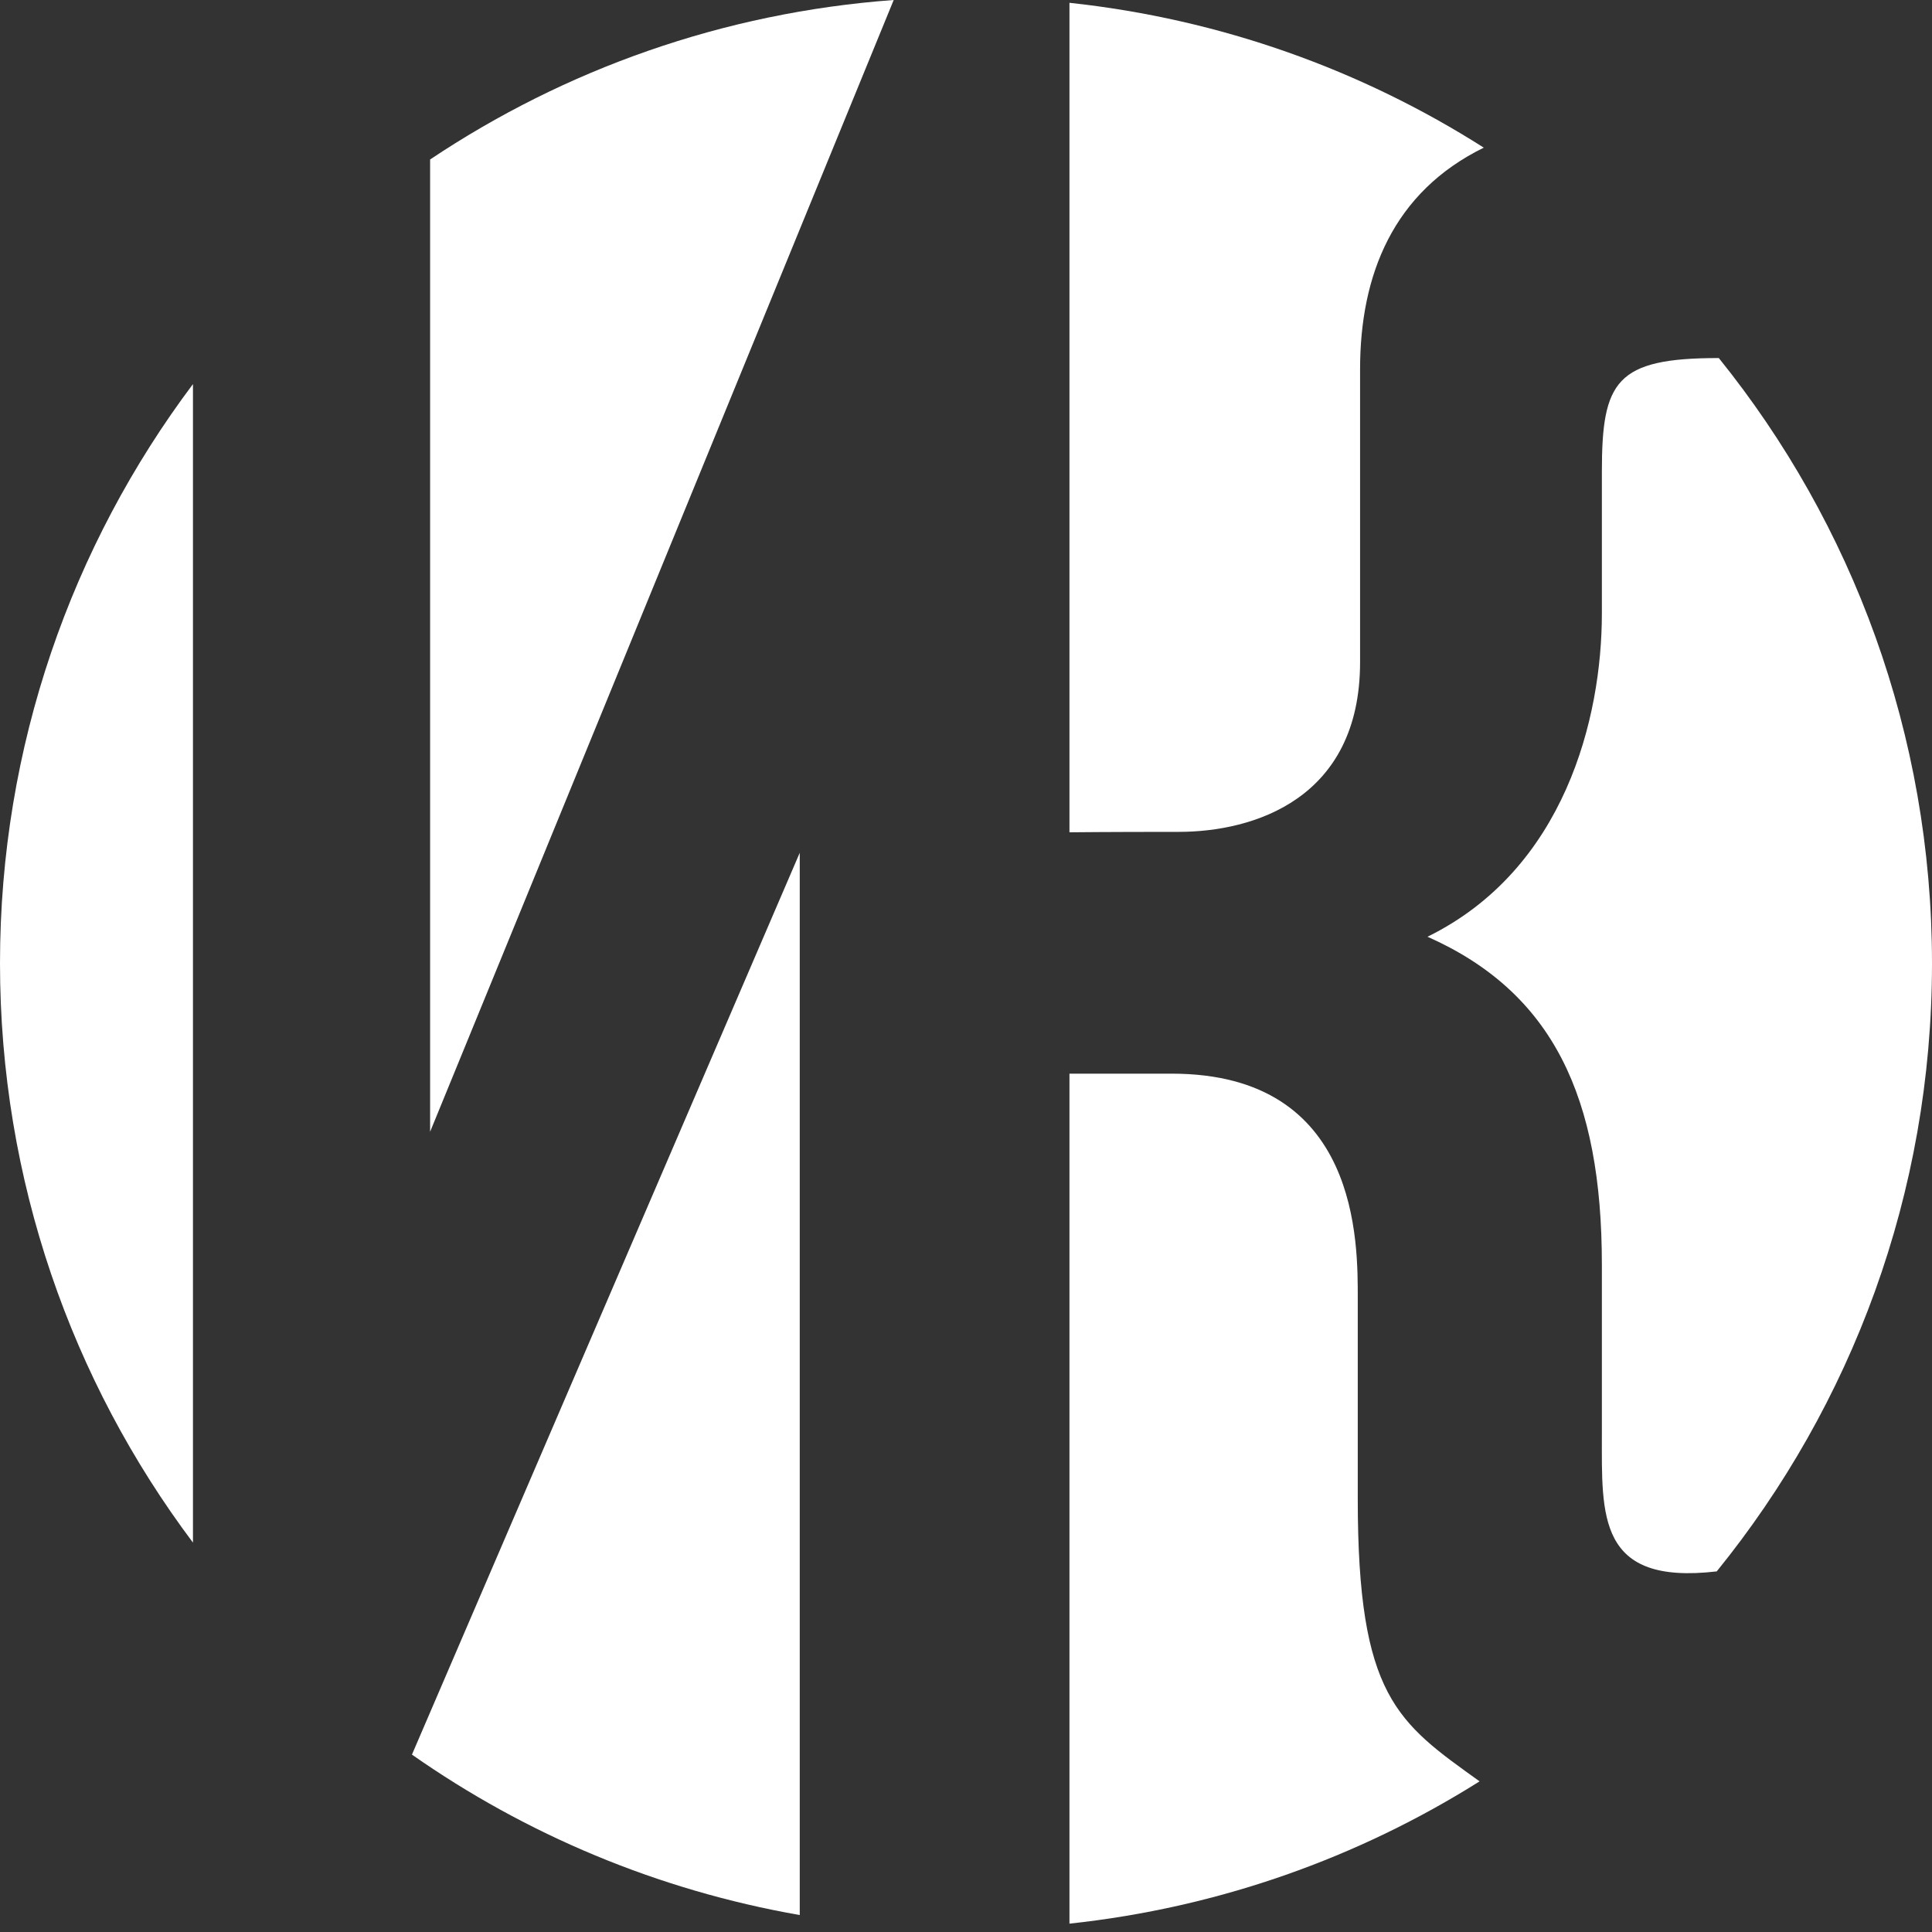 <svg width="40" height="40" viewBox="0 0 40 40" fill="none" xmlns="http://www.w3.org/2000/svg">
<rect x="0" y="0" width="40" height="40" fill="#333333" stroke="none"/>
<path d="M8.905 3.302V23.432L18.503 0C14.97 0.26 11.692 1.439 8.905 3.302Z" fill="white"/>
<path d="M16.558 17.656L8.529 36.327C10.883 37.978 13.613 39.134 16.558 39.649V17.656Z" fill="white"/>
<path d="M28.159 13.709V7.644C28.159 5.685 28.847 3.976 30.72 3.057C28.192 1.449 25.276 0.395 22.142 0.058V17.232C22.142 17.232 22.864 17.223 24.404 17.223C25.945 17.223 28.159 16.549 28.159 13.709Z" fill="white"/>
<path d="M28.111 31.037V26.898C28.111 25.742 28.159 22.229 24.26 22.229H22.142V39.827C25.237 39.495 28.125 38.46 30.633 36.881C28.929 35.658 28.111 35.129 28.111 31.037Z" fill="white"/>
<path d="M35.586 7.413C33.454 7.413 33.165 7.889 33.165 9.767C33.165 11.644 33.165 10.874 33.165 12.703C33.165 14.869 32.395 17.998 29.555 19.394C32.154 20.549 33.165 22.715 33.165 26.181V29.694C33.165 31.379 33.069 32.823 35.543 32.534C38.33 29.098 40 24.717 40 19.947C40 15.201 38.349 10.84 35.586 7.413Z" fill="white"/>
<path d="M3.995 7.952C1.487 11.293 0 15.447 0 19.942C0 24.438 1.487 28.597 3.995 31.938V7.952Z" fill="white"/>
</svg>
